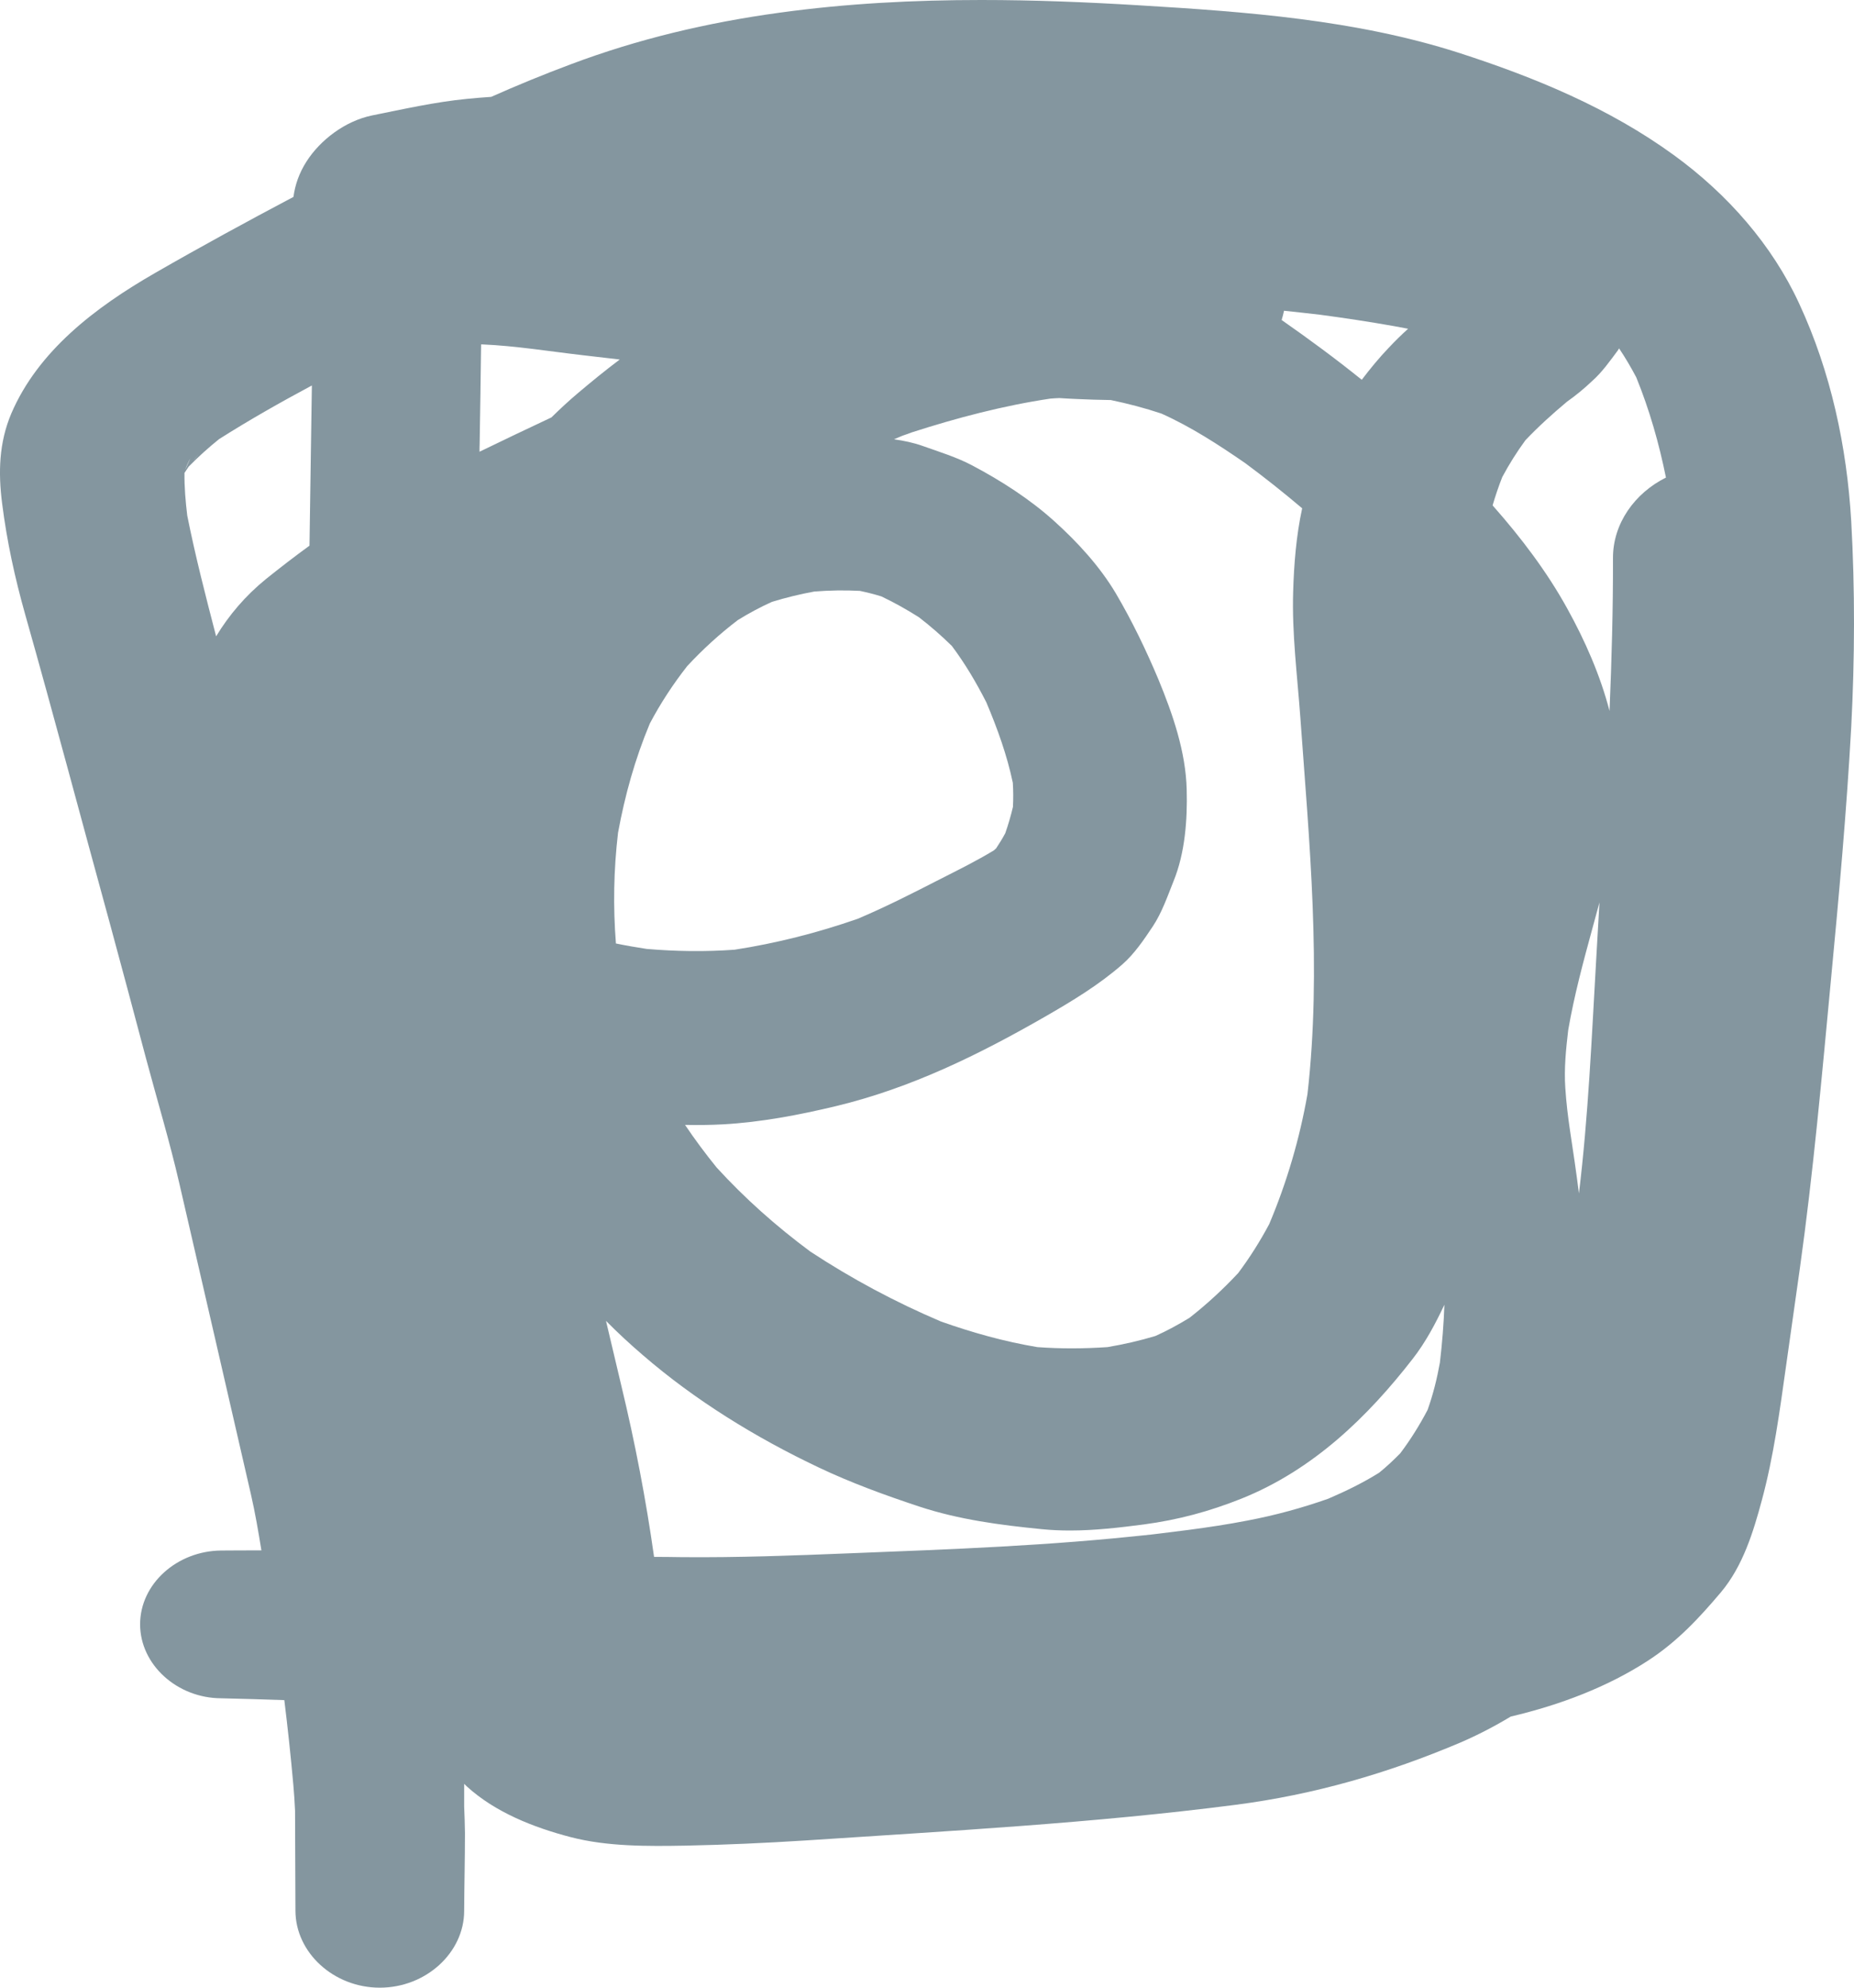 <?xml version="1.0" encoding="UTF-8"?>
<svg width="14px" height="15px" viewBox="0 0 14 15" version="1.1" xmlns="http://www.w3.org/2000/svg" xmlns:xlink="http://www.w3.org/1999/xlink">
    <!-- Generator: Sketch 52.2 (67145) - http://www.bohemiancoding.com/sketch -->
    <title>values</title>
    <desc>Created with Sketch.</desc>
    <g id="Page-1" stroke="none" stroke-width="1" fill="none" fill-rule="evenodd">
        <g id="Desktop-HD-Copy-18" transform="translate(-420, -1081)" fill="#84969F">
            <g id="values" transform="translate(420, 1081)">
                <path d="M8.639,11.504 C8.899,11.469 9.132,11.406 9.373,11.31 C9.918,11.092 10.33,10.689 10.668,10.254 C10.766,10.128 10.84,9.988 10.907,9.846 C10.902,9.992 10.89,10.138 10.873,10.283 C10.851,10.405 10.822,10.522 10.78,10.64 C10.72,10.754 10.653,10.862 10.574,10.967 C10.523,11.019 10.471,11.068 10.414,11.114 C10.292,11.19 10.165,11.252 10.03,11.31 C9.831,11.38 9.63,11.435 9.419,11.475 C9.126,11.532 8.826,11.564 8.53,11.6 L8.691,11.58 C7.934,11.665 7.177,11.692 6.415,11.722 C5.99,11.739 5.57,11.755 5.145,11.751 C5.076,11.75 5.007,11.749 4.939,11.749 C4.878,11.317 4.795,10.885 4.693,10.462 C4.654,10.298 4.615,10.133 4.576,9.968 C4.665,10.058 4.758,10.144 4.855,10.227 C5.246,10.565 5.706,10.849 6.184,11.075 C6.426,11.19 6.684,11.284 6.941,11.369 C7.241,11.468 7.553,11.509 7.868,11.54 C7.938,11.547 8.009,11.55 8.08,11.55 C8.267,11.55 8.455,11.528 8.639,11.504 M12.026,7.001 C12.043,6.937 12.061,6.873 12.078,6.81 C12.07,6.955 12.061,7.1 12.053,7.245 C12.019,7.832 11.994,8.421 11.923,9.006 C11.903,8.848 11.88,8.691 11.856,8.535 C11.84,8.427 11.827,8.319 11.82,8.21 C11.81,8.065 11.825,7.917 11.842,7.773 C11.887,7.512 11.956,7.257 12.026,7.001 M6.493,4.459 C6.549,4.471 6.602,4.484 6.656,4.501 C6.755,4.548 6.847,4.6 6.939,4.658 C7.027,4.726 7.109,4.797 7.188,4.875 C7.289,5.01 7.372,5.151 7.448,5.3 C7.532,5.499 7.604,5.698 7.648,5.907 C7.652,5.968 7.652,6.028 7.649,6.089 C7.633,6.157 7.614,6.222 7.591,6.288 C7.57,6.327 7.547,6.365 7.522,6.402 C7.516,6.408 7.51,6.413 7.504,6.418 C7.372,6.498 7.234,6.566 7.096,6.636 C6.891,6.741 6.689,6.844 6.476,6.934 C6.174,7.039 5.865,7.118 5.547,7.167 C5.324,7.183 5.105,7.18 4.883,7.161 C4.805,7.149 4.728,7.136 4.651,7.12 C4.629,6.841 4.634,6.564 4.667,6.284 C4.719,6.001 4.795,5.728 4.907,5.46 C4.988,5.307 5.081,5.165 5.189,5.027 C5.307,4.9 5.433,4.785 5.572,4.679 C5.655,4.628 5.74,4.582 5.829,4.542 C5.934,4.51 6.039,4.484 6.149,4.464 C6.264,4.455 6.377,4.453 6.493,4.459 M1.438,3.458 C1.425,3.488 1.411,3.519 1.397,3.549 C1.408,3.518 1.421,3.488 1.438,3.458 M1.501,3.427 C1.485,3.446 1.47,3.465 1.454,3.483 C1.469,3.464 1.485,3.445 1.501,3.427 M7.999,3.004 C8.043,3.007 8.085,3.009 8.128,3.011 C8.215,3.015 8.301,3.018 8.388,3.019 C8.518,3.046 8.644,3.079 8.77,3.121 C8.997,3.223 9.201,3.356 9.403,3.495 C9.55,3.604 9.694,3.718 9.833,3.836 C9.788,4.043 9.771,4.258 9.765,4.463 C9.755,4.781 9.796,5.095 9.819,5.412 C9.887,6.36 9.981,7.308 9.873,8.257 C9.814,8.592 9.718,8.921 9.584,9.238 C9.515,9.367 9.439,9.488 9.35,9.607 C9.236,9.729 9.115,9.841 8.982,9.945 C8.898,9.996 8.814,10.042 8.725,10.082 C8.605,10.118 8.486,10.145 8.363,10.166 C8.185,10.178 8.01,10.179 7.833,10.166 C7.583,10.124 7.344,10.057 7.106,9.973 C6.758,9.825 6.431,9.65 6.119,9.445 C5.86,9.253 5.625,9.044 5.411,8.81 C5.326,8.705 5.247,8.599 5.173,8.489 C5.268,8.491 5.363,8.49 5.458,8.485 C5.747,8.469 6.035,8.414 6.314,8.347 C6.883,8.21 7.395,7.957 7.89,7.673 C8.097,7.554 8.299,7.432 8.476,7.277 C8.567,7.197 8.639,7.09 8.705,6.991 C8.774,6.887 8.816,6.764 8.862,6.649 C8.949,6.436 8.967,6.184 8.961,5.959 C8.954,5.673 8.856,5.39 8.747,5.126 C8.654,4.905 8.549,4.687 8.426,4.478 C8.306,4.276 8.138,4.092 7.96,3.932 C7.777,3.767 7.559,3.627 7.339,3.511 C7.223,3.45 7.093,3.41 6.969,3.366 C6.9,3.341 6.826,3.326 6.751,3.315 C6.772,3.306 6.794,3.297 6.815,3.288 C6.838,3.28 6.862,3.272 6.885,3.263 C7.227,3.153 7.577,3.061 7.932,3.008 C7.955,3.006 7.977,3.005 7.999,3.004 M2.355,2.909 C2.349,3.312 2.343,3.715 2.337,4.118 C2.224,4.2 2.114,4.285 2.008,4.37 C1.853,4.496 1.729,4.642 1.632,4.802 C1.553,4.499 1.475,4.196 1.414,3.891 C1.401,3.784 1.392,3.677 1.393,3.569 C1.403,3.553 1.414,3.537 1.425,3.521 C1.498,3.447 1.573,3.379 1.654,3.314 C1.881,3.17 2.116,3.037 2.355,2.909 M11.832,3.032 C11.9,2.984 11.963,2.932 12.022,2.876 C12.098,2.809 12.158,2.723 12.217,2.644 C12.22,2.639 12.223,2.634 12.226,2.629 C12.273,2.699 12.316,2.772 12.356,2.848 C12.456,3.094 12.528,3.347 12.58,3.604 C12.343,3.722 12.179,3.952 12.18,4.212 C12.181,4.596 12.17,4.98 12.154,5.365 C12.084,5.097 11.971,4.838 11.834,4.591 C11.681,4.314 11.486,4.057 11.271,3.814 C11.292,3.742 11.316,3.671 11.344,3.6 C11.396,3.503 11.453,3.412 11.519,3.322 C11.617,3.219 11.721,3.125 11.832,3.032 M3.622,3.346 C3.626,3.097 3.63,2.848 3.633,2.599 C3.636,2.599 3.639,2.599 3.641,2.599 C3.896,2.61 4.151,2.652 4.404,2.681 C4.496,2.692 4.588,2.702 4.68,2.713 C4.572,2.794 4.468,2.879 4.366,2.965 C4.296,3.024 4.229,3.086 4.164,3.15 C3.982,3.235 3.801,3.322 3.621,3.409 C3.621,3.388 3.621,3.367 3.622,3.346 M9.696,2.345 C9.786,2.354 9.876,2.365 9.967,2.375 C10.154,2.4 10.34,2.428 10.526,2.461 C10.562,2.468 10.597,2.474 10.633,2.481 C10.583,2.526 10.535,2.573 10.489,2.622 C10.415,2.699 10.347,2.782 10.283,2.866 C10.088,2.709 9.886,2.56 9.678,2.415 C9.685,2.392 9.691,2.368 9.696,2.345 M5.885,0.096 C5.343,0.17 4.815,0.295 4.308,0.486 C4.104,0.562 3.905,0.644 3.709,0.731 C3.648,0.735 3.588,0.74 3.527,0.746 C3.282,0.77 3.05,0.823 2.81,0.871 C2.606,0.913 2.419,1.056 2.315,1.218 C2.258,1.307 2.228,1.396 2.216,1.486 C1.864,1.672 1.515,1.862 1.171,2.06 C0.715,2.322 0.288,2.65 0.086,3.119 C-0.008,3.34 -0.014,3.566 0.016,3.799 C0.052,4.085 0.112,4.36 0.191,4.64 C0.411,5.416 0.617,6.196 0.831,6.974 C0.923,7.311 1.012,7.647 1.102,7.985 C1.186,8.299 1.281,8.613 1.354,8.93 C1.535,9.713 1.715,10.495 1.895,11.278 C1.927,11.417 1.951,11.559 1.974,11.7 C1.873,11.7 1.772,11.7 1.67,11.701 C1.337,11.704 1.058,11.952 1.058,12.258 C1.058,12.562 1.337,12.815 1.67,12.816 C1.829,12.82 1.988,12.824 2.147,12.83 C2.173,13.042 2.196,13.255 2.215,13.469 C2.221,13.533 2.225,13.599 2.228,13.664 C2.229,13.916 2.23,14.168 2.231,14.42 C2.232,14.736 2.52,15 2.868,15 C3.216,15 3.505,14.736 3.505,14.42 C3.506,14.225 3.511,14.029 3.511,13.834 C3.51,13.767 3.508,13.699 3.505,13.632 C3.505,13.575 3.505,13.518 3.505,13.462 C3.512,13.469 3.52,13.476 3.527,13.483 C3.74,13.676 4.026,13.79 4.31,13.864 C4.587,13.936 4.892,13.933 5.178,13.928 C5.481,13.922 5.782,13.908 6.083,13.889 C7.166,13.817 8.255,13.759 9.33,13.62 C9.926,13.543 10.483,13.381 11.028,13.15 C11.16,13.093 11.287,13.027 11.408,12.954 C11.778,12.867 12.139,12.731 12.446,12.531 C12.667,12.387 12.831,12.21 12.996,12.015 C13.162,11.817 13.24,11.559 13.304,11.322 C13.394,10.989 13.439,10.648 13.487,10.308 C13.522,10.063 13.556,9.818 13.591,9.573 C13.693,8.846 13.758,8.114 13.827,7.383 C13.887,6.752 13.944,6.121 13.979,5.488 C14.006,4.971 14.008,4.448 13.979,3.932 C13.946,3.372 13.826,2.808 13.586,2.291 C13.383,1.851 13.048,1.467 12.639,1.17 C12.153,0.817 11.595,0.585 11.011,0.397 C10.235,0.149 9.414,0.089 8.601,0.04 C8.205,0.016 7.808,0 7.411,0 C6.901,0 6.391,0.026 5.885,0.096" id="Fill-1"></path>
            </g>
        </g>
    </g>
</svg>